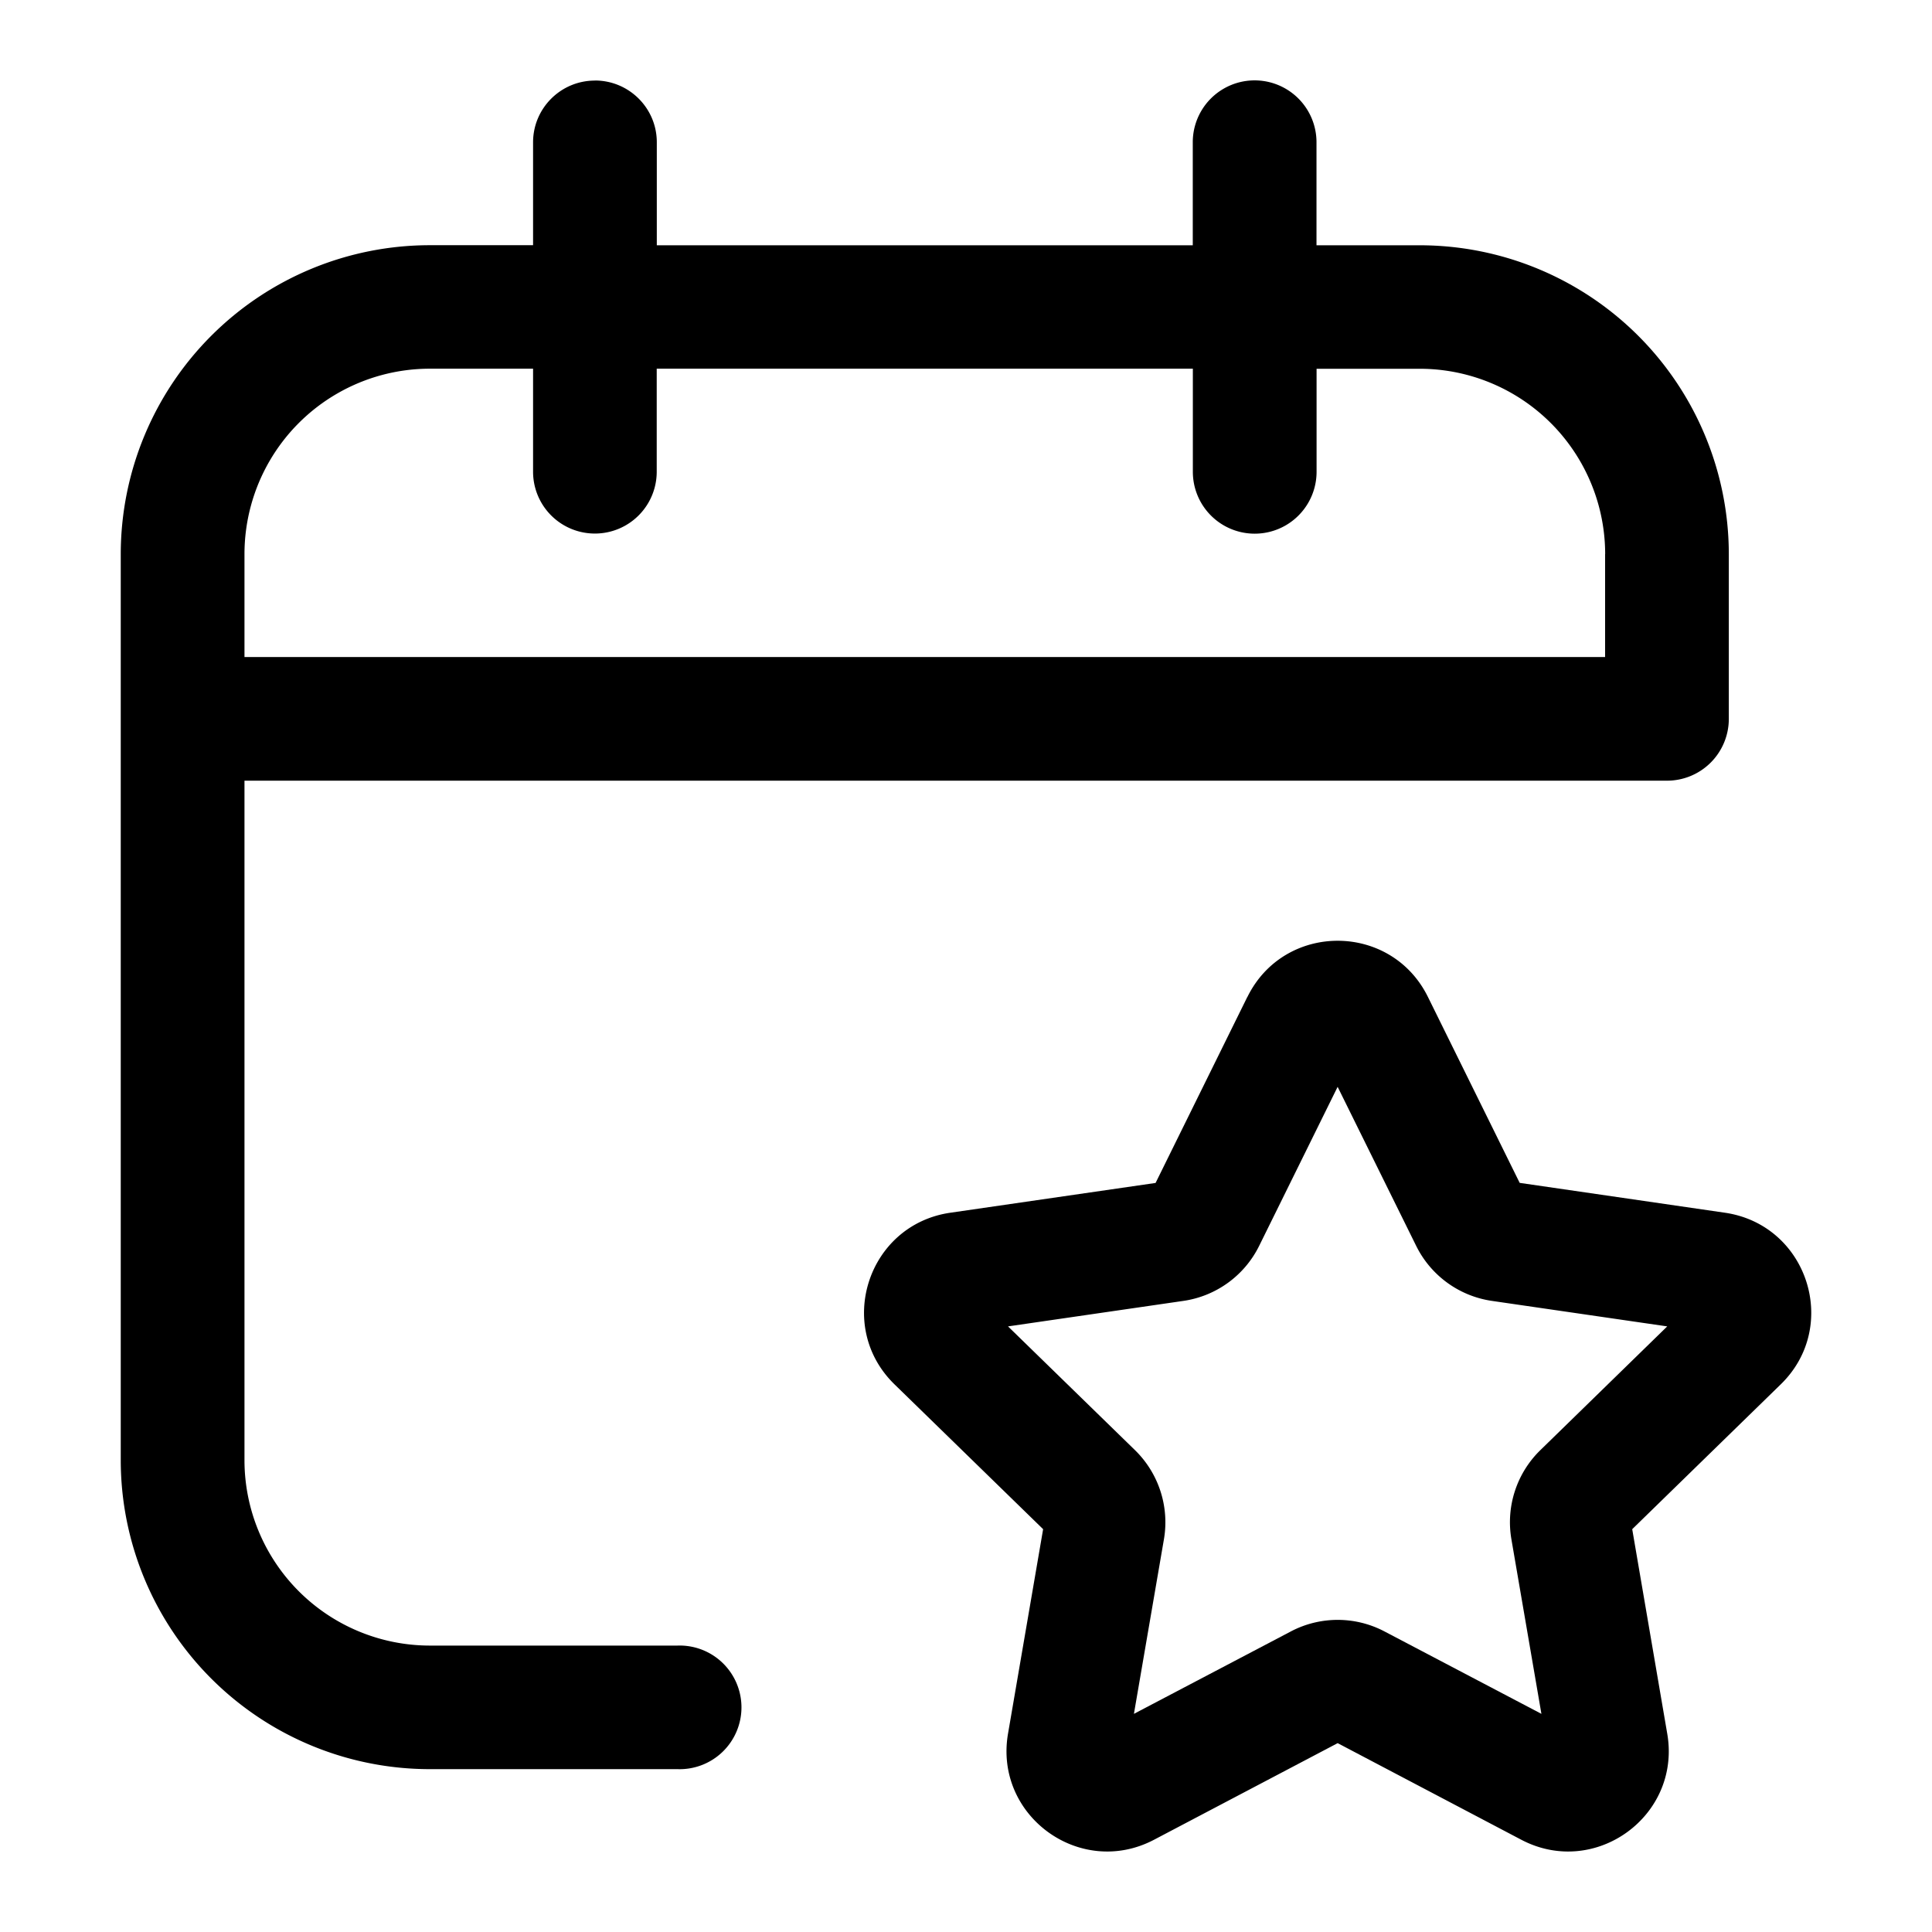 <svg xmlns="http://www.w3.org/2000/svg" width="24" height="24" fill="none" class="persona-icon"><path fill="currentColor" d="M15.496 12.384c.458-.93 1.783-.93 2.242 0l1.14 2.31 2.55.371c1.026.15 1.435 1.41.693 2.132l-1.845 1.799.435 2.54c.176 1.021-.896 1.8-1.813 1.318l-2.281-1.2-2.281 1.2c-.917.482-1.989-.297-1.814-1.318l.436-2.54-1.846-1.799c-.742-.723-.332-1.983.693-2.132l2.55-.37 1.14-2.311Zm1.12 1.118-.974 1.974a1.25 1.25 0 0 1-.94.684l-2.18.317 1.577 1.537c.294.287.429.7.36 1.106l-.373 2.17 1.95-1.024a1.25 1.25 0 0 1 1.162 0l1.95 1.024-.373-2.17a1.25 1.25 0 0 1 .36-1.106l1.576-1.537-2.179-.317a1.25 1.25 0 0 1-.94-.684l-.975-1.974Z"/><path fill="currentColor" d="M7.39 1c.425 0 .769.344.769.767v1.28h6.658v-1.28a.768.768 0 0 1 1.537 0v1.28h1.28a3.84 3.84 0 0 1 3.842 3.837V8.93a.768.768 0 0 1-.769.768H3.037v8.442a2.304 2.304 0 0 0 2.304 2.302h3.074a.768.768 0 1 1 0 1.535H5.342A3.84 3.84 0 0 1 1.5 18.14V6.884a3.84 3.84 0 0 1 3.841-3.838h1.281V1.768c0-.423.344-.767.768-.767ZM19.94 6.884a2.304 2.304 0 0 0-2.305-2.303h-1.28v1.28a.768.768 0 0 1-1.537 0V4.58H8.158v1.28a.768.768 0 0 1-1.536 0V4.58h-1.28a2.304 2.304 0 0 0-2.305 2.303v1.279h16.902v-1.28Z"/></svg>